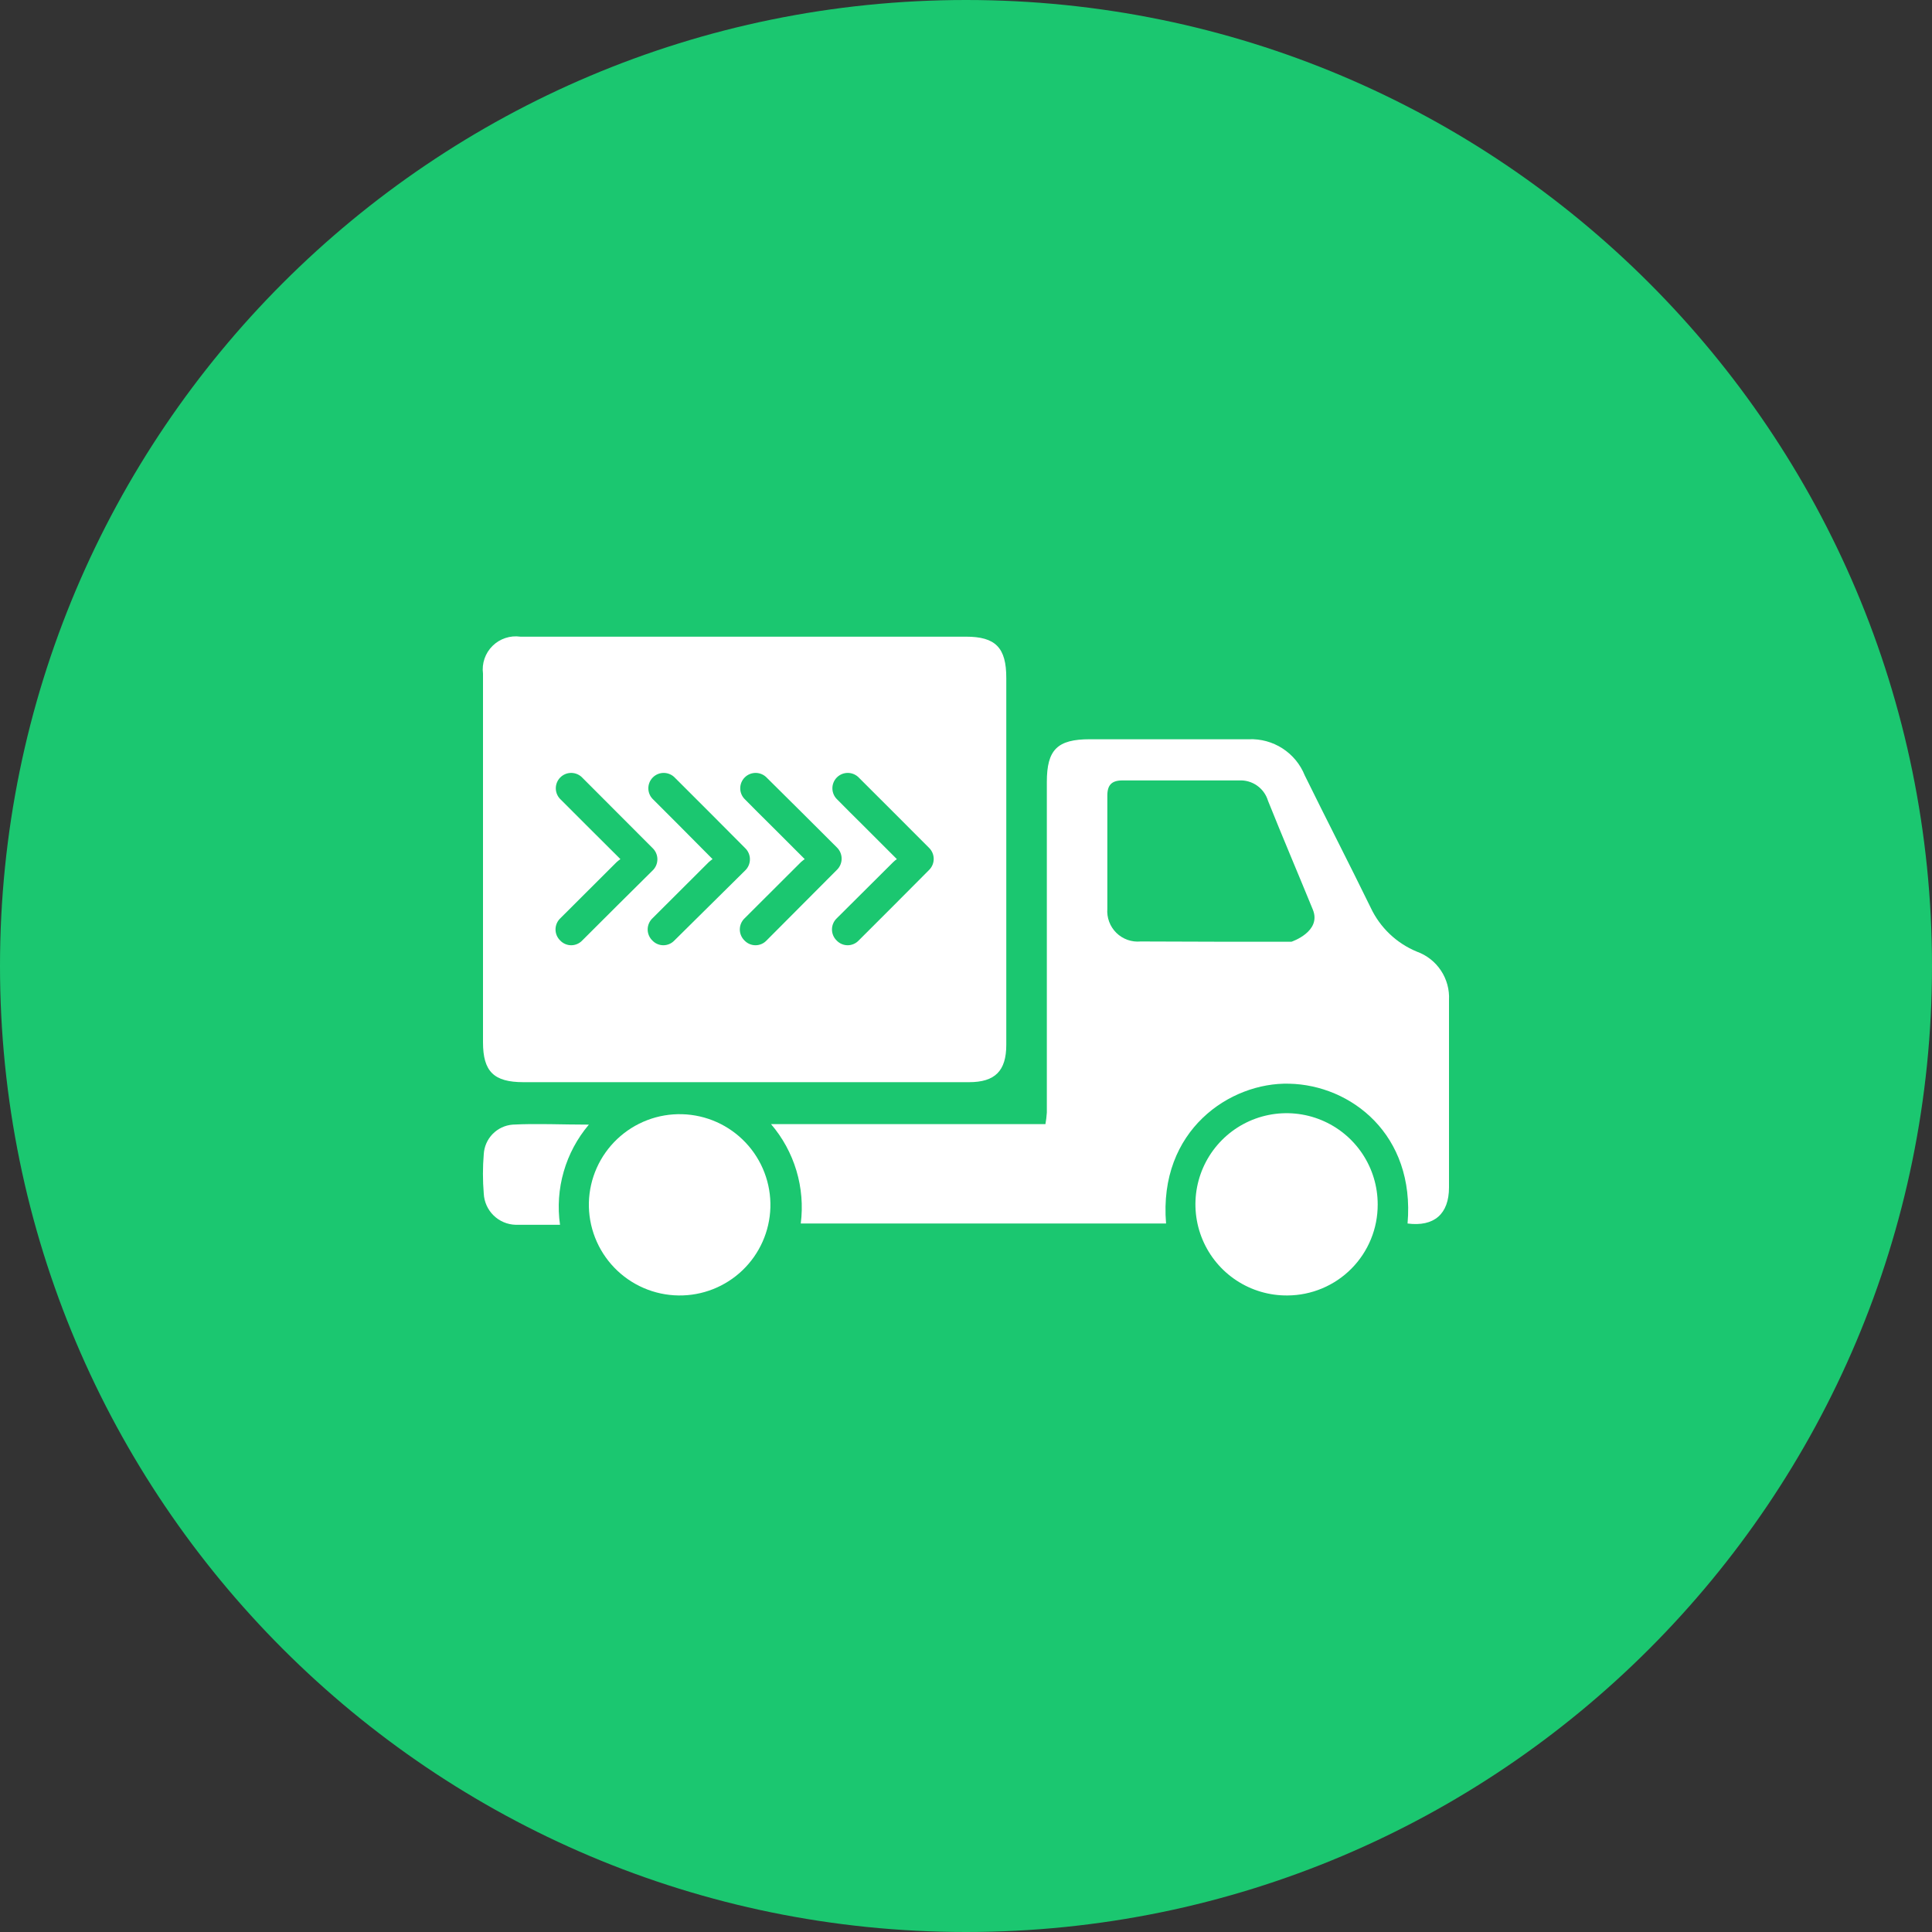 <svg width="250" height="250" viewBox="0 0 250 250" fill="none" xmlns="http://www.w3.org/2000/svg">
<rect x="0" y="0" width="250" height="250" fill="#333333" stroke="none"/>
<g clip-path="url(#clip0_379_369)">
<path d="M125 250C194.036 250 250 194.036 250 125C250 55.964 194.036 0 125 0C55.964 0 0 55.964 0 125C0 194.036 55.964 250 125 250Z" fill="#1BC770"/>
<path d="M182.138 158.322C183.125 146.809 174.819 140.395 166.809 140.23C159.21 140.033 149.885 146.217 150.888 158.322H103.618C103.911 156.029 103.72 153.699 103.057 151.483C102.394 149.268 101.274 147.216 99.769 145.46H135.279C135.369 144.965 135.429 144.466 135.46 143.964C135.46 129.709 135.46 115.455 135.46 101.201C135.46 97.007 136.809 95.658 141.036 95.658H161.595C163.136 95.594 164.659 96.008 165.955 96.845C167.251 97.681 168.256 98.898 168.832 100.329C171.645 106.053 174.572 111.727 177.368 117.451C178.578 120.026 180.708 122.056 183.339 123.141C184.614 123.599 185.708 124.456 186.457 125.585C187.207 126.714 187.572 128.055 187.5 129.408V153.651C187.5 157.105 185.559 158.766 182.138 158.322V158.322ZM157.467 121.858H167.122C167.122 121.858 171.036 120.559 169.885 117.714C167.96 113.01 165.97 108.339 164.079 103.618C163.841 102.825 163.343 102.135 162.666 101.658C161.99 101.181 161.172 100.944 160.345 100.987H145.247C143.832 100.987 143.273 101.595 143.289 103.01V117.582C143.243 118.157 143.324 118.734 143.525 119.275C143.727 119.815 144.044 120.304 144.454 120.709C144.865 121.113 145.36 121.423 145.903 121.616C146.446 121.809 147.025 121.88 147.598 121.826L157.467 121.858Z" fill="white"/>
<path d="M125 82.385C115.131 82.385 105.23 82.385 95.296 82.385C85.986 82.385 76.677 82.385 67.335 82.385C66.683 82.293 66.019 82.353 65.394 82.561C64.769 82.768 64.2 83.117 63.732 83.58C63.264 84.043 62.909 84.609 62.695 85.231C62.482 85.854 62.415 86.518 62.5 87.171V88.816C62.5 104.167 62.5 119.518 62.5 134.868C62.5 138.651 63.898 140.033 67.73 140.033H96.414H125.394C128.766 140.033 130.213 138.569 130.213 135.197C130.213 119.375 130.213 103.564 130.213 87.763C130.23 83.783 128.799 82.385 125 82.385V82.385ZM72.5 121.711C72.305 121.525 72.15 121.301 72.044 121.054C71.939 120.807 71.884 120.54 71.884 120.271C71.884 120.002 71.939 119.736 72.044 119.489C72.15 119.241 72.305 119.018 72.5 118.832L79.802 111.546C79.934 111.414 80.098 111.316 80.279 111.168L75.855 106.76L72.565 103.47C72.368 103.289 72.21 103.071 72.099 102.827C71.988 102.583 71.928 102.32 71.921 102.053C71.915 101.785 71.963 101.519 72.061 101.27C72.16 101.022 72.308 100.795 72.496 100.605C72.684 100.415 72.908 100.265 73.156 100.163C73.403 100.061 73.669 100.011 73.936 100.014C74.204 100.018 74.468 100.075 74.713 100.183C74.958 100.29 75.178 100.446 75.361 100.641L84.44 109.737C84.638 109.924 84.795 110.15 84.903 110.4C85.01 110.651 85.066 110.92 85.066 111.192C85.066 111.465 85.01 111.734 84.903 111.985C84.795 112.235 84.638 112.461 84.44 112.648C81.414 115.641 78.377 118.662 75.329 121.711C75.146 121.902 74.926 122.054 74.683 122.157C74.44 122.261 74.178 122.315 73.914 122.315C73.65 122.315 73.388 122.261 73.145 122.157C72.902 122.054 72.682 121.902 72.5 121.711ZM84.424 121.711C84.229 121.525 84.075 121.301 83.969 121.054C83.863 120.807 83.808 120.54 83.808 120.271C83.808 120.002 83.863 119.736 83.969 119.489C84.075 119.241 84.229 119.018 84.424 118.832L91.727 111.546C91.858 111.414 92.023 111.316 92.204 111.168L87.829 106.76L84.539 103.47C84.342 103.289 84.183 103.071 84.073 102.827C83.962 102.583 83.902 102.32 83.895 102.053C83.889 101.785 83.936 101.519 84.035 101.27C84.133 101.022 84.281 100.795 84.469 100.605C84.657 100.415 84.882 100.265 85.129 100.163C85.377 100.061 85.642 100.011 85.91 100.014C86.177 100.018 86.442 100.075 86.686 100.183C86.931 100.29 87.152 100.446 87.335 100.641C90.361 103.668 93.404 106.694 96.414 109.737C96.612 109.924 96.769 110.15 96.876 110.4C96.984 110.651 97.04 110.92 97.04 111.192C97.04 111.465 96.984 111.734 96.876 111.985C96.769 112.235 96.612 112.461 96.414 112.648L87.253 121.711C87.07 121.902 86.851 122.054 86.608 122.157C86.364 122.261 86.103 122.315 85.838 122.315C85.574 122.315 85.312 122.261 85.069 122.157C84.826 122.054 84.607 121.902 84.424 121.711V121.711ZM96.348 121.711C96.154 121.525 95.999 121.301 95.893 121.054C95.787 120.807 95.733 120.54 95.733 120.271C95.733 120.002 95.787 119.736 95.893 119.489C95.999 119.241 96.154 119.018 96.348 118.832L103.651 111.546C103.782 111.414 103.947 111.316 104.128 111.168L99.72 106.76C98.585 105.641 97.467 104.523 96.43 103.47C96.233 103.289 96.075 103.071 95.964 102.827C95.853 102.583 95.793 102.32 95.787 102.053C95.78 101.785 95.828 101.519 95.926 101.27C96.025 101.022 96.173 100.795 96.361 100.605C96.549 100.415 96.773 100.265 97.021 100.163C97.268 100.061 97.534 100.011 97.801 100.014C98.069 100.018 98.333 100.075 98.578 100.183C98.823 100.29 99.043 100.446 99.227 100.641C102.22 103.618 105.263 106.612 108.289 109.655C108.485 109.843 108.64 110.069 108.746 110.319C108.852 110.57 108.907 110.838 108.907 111.11C108.907 111.382 108.852 111.651 108.746 111.901C108.64 112.151 108.485 112.377 108.289 112.566C105.263 115.609 102.236 118.651 99.177 121.711C98.995 121.902 98.775 122.054 98.532 122.157C98.289 122.261 98.027 122.315 97.763 122.315C97.498 122.315 97.237 122.261 96.994 122.157C96.751 122.054 96.531 121.902 96.348 121.711ZM120.23 112.566C117.204 115.614 114.161 118.662 111.102 121.711C110.919 121.902 110.699 122.054 110.456 122.157C110.213 122.261 109.951 122.315 109.687 122.315C109.423 122.315 109.161 122.261 108.918 122.157C108.675 122.054 108.455 121.902 108.273 121.711C108.078 121.525 107.923 121.301 107.817 121.054C107.712 120.807 107.657 120.54 107.657 120.271C107.657 120.002 107.712 119.736 107.817 119.489C107.923 119.241 108.078 119.018 108.273 118.832C110.707 116.398 113.147 113.969 115.592 111.546C115.736 111.409 115.89 111.282 116.052 111.168L111.644 106.76C110.509 105.641 109.391 104.523 108.355 103.47C108.158 103.289 107.999 103.071 107.889 102.827C107.778 102.583 107.718 102.32 107.711 102.053C107.704 101.785 107.752 101.519 107.851 101.27C107.949 101.022 108.097 100.795 108.285 100.605C108.473 100.415 108.698 100.265 108.945 100.163C109.193 100.061 109.458 100.011 109.726 100.014C109.993 100.018 110.257 100.075 110.502 100.183C110.747 100.29 110.968 100.446 111.151 100.641C114.177 103.668 117.22 106.694 120.246 109.737C120.618 110.115 120.824 110.625 120.821 111.155C120.818 111.685 120.606 112.192 120.23 112.566V112.566Z" fill="white"/>
<path d="M87.812 167.632C86.257 167.612 84.72 167.285 83.292 166.668C81.864 166.051 80.573 165.156 79.493 164.036C78.413 162.917 77.566 161.594 77.001 160.144C76.435 158.695 76.163 157.147 76.201 155.592C76.244 154.05 76.59 152.531 77.22 151.123C77.85 149.715 78.752 148.444 79.873 147.385C80.994 146.325 82.313 145.496 83.754 144.946C85.195 144.395 86.731 144.134 88.273 144.178C89.815 144.221 91.334 144.567 92.742 145.197C94.15 145.827 95.421 146.729 96.481 147.85C97.54 148.971 98.369 150.29 98.919 151.731C99.47 153.172 99.731 154.708 99.688 156.25C99.597 159.326 98.302 162.243 96.08 164.372C93.859 166.501 90.889 167.672 87.812 167.632Z" fill="white"/>
<path d="M166.595 167.632C164.258 167.654 161.966 166.982 160.011 165.699C158.056 164.417 156.527 162.582 155.617 160.428C154.707 158.275 154.458 155.899 154.901 153.604C155.345 151.308 156.46 149.196 158.107 147.536C159.753 145.876 161.855 144.742 164.147 144.28C166.439 143.817 168.816 144.046 170.978 144.938C173.139 145.829 174.986 147.343 176.285 149.287C177.584 151.231 178.276 153.517 178.273 155.855C178.28 157.395 177.983 158.922 177.399 160.347C176.816 161.772 175.958 163.068 174.873 164.162C173.789 165.256 172.5 166.125 171.079 166.72C169.659 167.315 168.135 167.625 166.595 167.632V167.632Z" fill="white"/>
<path d="M72.466 158.487C70.345 158.487 68.535 158.487 66.726 158.487C65.654 158.459 64.632 158.026 63.867 157.275C63.101 156.525 62.648 155.512 62.598 154.441C62.458 152.75 62.458 151.05 62.598 149.359C62.651 148.376 63.058 147.446 63.745 146.741C64.431 146.036 65.351 145.605 66.332 145.526C69.457 145.362 72.614 145.526 76.2 145.526C74.697 147.3 73.587 149.372 72.944 151.606C72.3 153.84 72.137 156.185 72.466 158.487V158.487Z" fill="white"/>
</g>
<defs>
<clipPath id="clip0_379_369">
<rect width="250" height="250" fill="white"/>
</clipPath>
</defs>
</svg>
